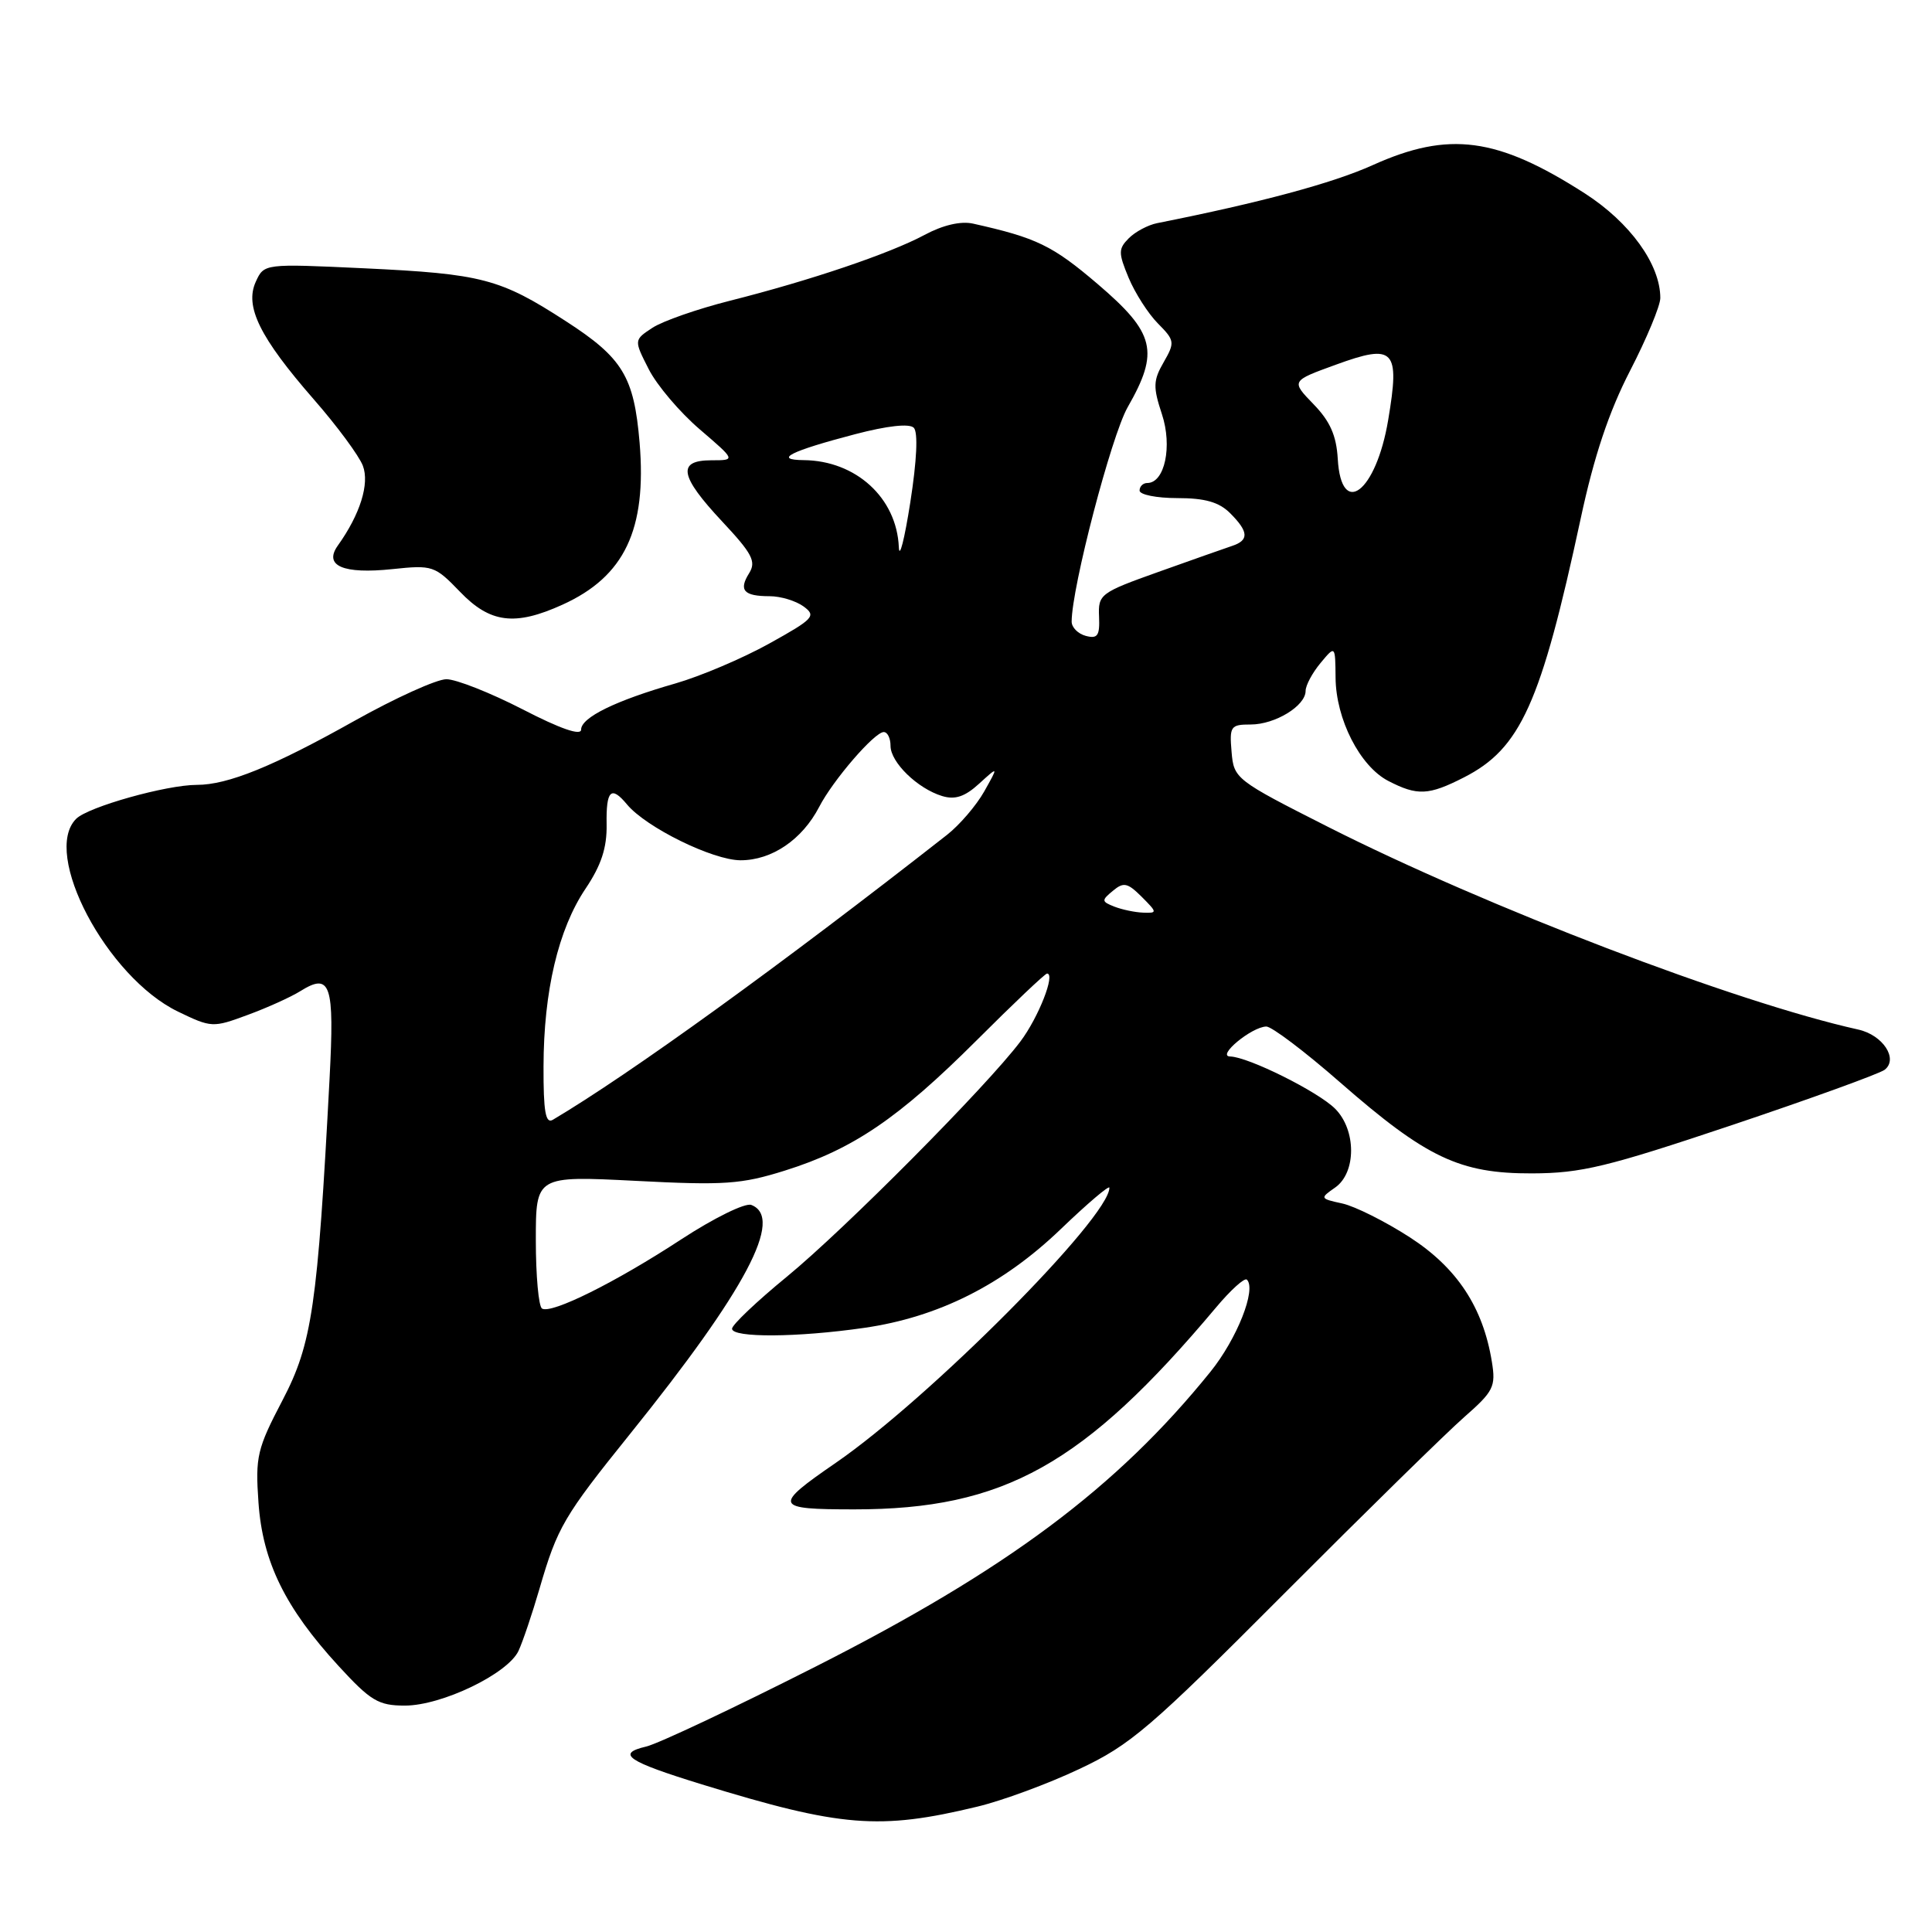 <?xml version="1.0" encoding="UTF-8" standalone="no"?>
<!DOCTYPE svg PUBLIC "-//W3C//DTD SVG 1.1//EN" "http://www.w3.org/Graphics/SVG/1.1/DTD/svg11.dtd" >
<svg xmlns="http://www.w3.org/2000/svg" xmlns:xlink="http://www.w3.org/1999/xlink" version="1.1" viewBox="0 0 256 256">
 <g >
 <path fill="currentColor"
d=" M 129.50 239.39 C 132.80 238.60 138.88 236.36 143.00 234.41 C 149.79 231.22 152.37 229.01 170.13 211.19 C 180.93 200.36 191.68 189.82 194.02 187.77 C 197.91 184.36 198.22 183.74 197.68 180.44 C 196.51 173.22 193.07 168.00 186.81 163.95 C 183.56 161.85 179.54 159.84 177.87 159.47 C 174.89 158.82 174.87 158.78 176.92 157.35 C 179.73 155.38 179.73 149.73 176.91 146.91 C 174.64 144.64 165.40 140.04 163.00 139.99 C 161.15 139.95 165.85 136.06 167.79 136.02 C 168.50 136.01 172.91 139.34 177.58 143.43 C 189.00 153.41 193.42 155.51 203.00 155.48 C 209.53 155.46 212.95 154.63 229.50 149.08 C 239.95 145.57 249.05 142.27 249.73 141.75 C 251.57 140.31 249.49 137.14 246.22 136.42 C 230.00 132.82 197.04 120.22 176.00 109.58 C 163.71 103.36 163.49 103.19 163.19 99.63 C 162.90 96.24 163.06 96.00 165.72 96.00 C 168.96 96.00 173.00 93.53 173.00 91.55 C 173.00 90.82 173.89 89.16 174.97 87.86 C 176.93 85.50 176.93 85.50 176.97 89.79 C 177.01 95.29 180.20 101.54 183.96 103.48 C 187.81 105.47 189.30 105.40 193.98 103.01 C 201.49 99.18 204.17 93.25 209.45 68.71 C 211.22 60.45 213.18 54.59 215.99 49.13 C 218.20 44.85 220.00 40.51 220.00 39.49 C 220.00 35.03 215.99 29.48 209.99 25.62 C 198.39 18.18 191.98 17.33 181.89 21.88 C 176.60 24.27 167.01 26.85 153.32 29.57 C 152.12 29.81 150.44 30.70 149.58 31.56 C 148.18 32.97 148.17 33.49 149.55 36.81 C 150.40 38.84 152.14 41.56 153.43 42.86 C 155.66 45.11 155.70 45.37 154.19 48.00 C 152.80 50.41 152.77 51.28 153.96 54.88 C 155.37 59.14 154.33 64.00 152.02 64.00 C 151.46 64.00 151.00 64.45 151.00 65.00 C 151.00 65.55 153.25 66.00 156.00 66.00 C 159.67 66.00 161.53 66.53 163.00 68.00 C 165.46 70.46 165.53 71.59 163.25 72.34 C 162.29 72.66 157.90 74.21 153.50 75.78 C 145.79 78.53 145.50 78.75 145.63 81.70 C 145.74 84.23 145.44 84.67 143.88 84.26 C 142.85 83.99 142.00 83.14 142.00 82.37 C 142.00 77.87 147.26 57.75 149.42 53.96 C 153.65 46.57 153.06 44.14 145.45 37.64 C 139.46 32.53 137.36 31.51 128.93 29.63 C 127.31 29.27 124.94 29.82 122.50 31.13 C 117.87 33.61 107.38 37.16 96.72 39.85 C 92.44 40.93 87.82 42.54 86.46 43.43 C 83.99 45.05 83.99 45.05 85.96 48.92 C 87.04 51.05 90.08 54.63 92.72 56.89 C 97.50 60.99 97.50 60.99 94.25 60.99 C 89.68 61.00 90.05 63.07 95.70 69.11 C 99.69 73.37 100.23 74.41 99.26 75.96 C 97.85 78.21 98.55 79.00 101.98 79.00 C 103.43 79.00 105.45 79.61 106.48 80.36 C 108.19 81.61 107.83 82.00 101.92 85.28 C 98.39 87.24 92.80 89.61 89.50 90.56 C 81.57 92.83 77.00 95.07 77.00 96.68 C 77.00 97.52 74.26 96.58 69.25 93.99 C 64.99 91.80 60.44 90.00 59.15 90.00 C 57.86 90.00 52.37 92.49 46.96 95.52 C 36.20 101.56 30.19 104.00 26.08 104.00 C 22.05 104.00 11.69 106.91 10.10 108.49 C 5.48 113.06 14.14 129.47 23.58 134.04 C 28.01 136.18 28.21 136.19 32.80 134.49 C 35.39 133.54 38.53 132.12 39.78 131.34 C 43.81 128.82 44.33 130.37 43.67 142.90 C 42.08 173.07 41.36 178.03 37.44 185.53 C 34.07 191.97 33.82 193.00 34.25 199.10 C 34.80 206.96 37.79 213.05 44.87 220.76 C 49.12 225.39 50.15 226.00 53.65 226.00 C 58.54 226.00 67.30 221.78 68.71 218.74 C 69.28 217.51 70.53 213.80 71.49 210.50 C 73.86 202.36 74.69 200.93 83.49 190.00 C 98.84 170.93 103.92 161.34 99.55 159.66 C 98.75 159.35 94.59 161.40 90.30 164.20 C 81.55 169.93 73.05 174.15 71.82 173.39 C 71.37 173.11 71.00 169.04 71.00 164.34 C 71.00 155.80 71.00 155.80 84.25 156.47 C 95.99 157.08 98.24 156.92 104.00 155.11 C 113.03 152.28 119.06 148.18 129.39 137.87 C 134.27 132.99 138.48 129.00 138.74 129.00 C 139.89 129.00 137.61 134.81 135.21 138.00 C 130.76 143.92 111.90 162.91 104.25 169.18 C 100.26 172.45 97.00 175.55 97.00 176.06 C 97.00 177.28 105.65 177.23 114.50 175.95 C 124.32 174.54 132.88 170.24 140.56 162.86 C 144.10 159.46 147.00 157.00 147.00 157.38 C 147.00 161.32 123.14 185.30 110.75 193.83 C 102.38 199.59 102.54 200.00 113.20 200.00 C 133.04 200.00 143.61 194.10 161.12 173.26 C 163.08 170.92 164.92 169.26 165.22 169.56 C 166.51 170.84 163.90 177.42 160.38 181.78 C 147.99 197.12 133.43 207.99 108.02 220.86 C 97.28 226.30 87.20 231.06 85.61 231.43 C 81.60 232.37 83.10 233.39 93.00 236.44 C 111.45 242.11 116.53 242.52 129.50 239.39 Z  M 74.54 80.12 C 82.76 76.39 85.71 70.18 84.75 58.65 C 84.01 49.90 82.52 47.43 74.98 42.56 C 66.25 36.91 63.88 36.29 48.25 35.55 C 34.99 34.93 34.99 34.93 33.89 37.34 C 32.40 40.61 34.42 44.71 41.58 52.92 C 44.66 56.44 47.58 60.40 48.08 61.71 C 48.99 64.10 47.72 68.15 44.77 72.28 C 42.85 74.97 45.45 76.10 52.00 75.41 C 57.32 74.85 57.61 74.95 60.95 78.41 C 64.94 82.57 68.23 82.99 74.54 80.12 Z  M 72.02 141.31 C 72.04 131.33 73.98 123.12 77.59 117.75 C 79.67 114.65 80.43 112.34 80.38 109.25 C 80.30 104.70 80.97 104.05 83.08 106.59 C 85.60 109.63 94.44 113.98 98.12 113.99 C 102.26 114.00 106.29 111.26 108.54 106.93 C 110.37 103.38 115.88 97.00 117.10 97.00 C 117.60 97.00 118.00 97.82 118.00 98.83 C 118.00 101.01 121.58 104.49 124.84 105.48 C 126.55 106.00 127.85 105.57 129.74 103.84 C 132.31 101.50 132.31 101.50 130.41 104.88 C 129.36 106.74 127.15 109.31 125.50 110.61 C 103.55 127.81 83.46 142.33 73.25 148.38 C 72.29 148.94 72.00 147.29 72.02 141.31 Z  M 147.65 120.13 C 145.95 119.46 145.93 119.30 147.46 118.04 C 148.88 116.85 149.40 116.96 151.28 118.83 C 153.36 120.92 153.37 121.00 151.47 120.93 C 150.39 120.89 148.67 120.53 147.65 120.13 Z  M 119.10 72.50 C 118.82 65.98 113.42 61.04 106.50 60.97 C 102.44 60.93 104.69 59.79 113.32 57.53 C 117.56 56.42 120.49 56.09 121.08 56.68 C 121.66 57.26 121.49 60.99 120.62 66.56 C 119.85 71.48 119.17 74.15 119.10 72.50 Z  M 177.26 60.80 C 177.08 57.71 176.24 55.81 174.04 53.55 C 171.07 50.48 171.07 50.48 176.99 48.33 C 184.77 45.49 185.52 46.28 183.94 55.66 C 182.34 65.20 177.72 68.76 177.26 60.80 Z "/>
</g>
</svg>